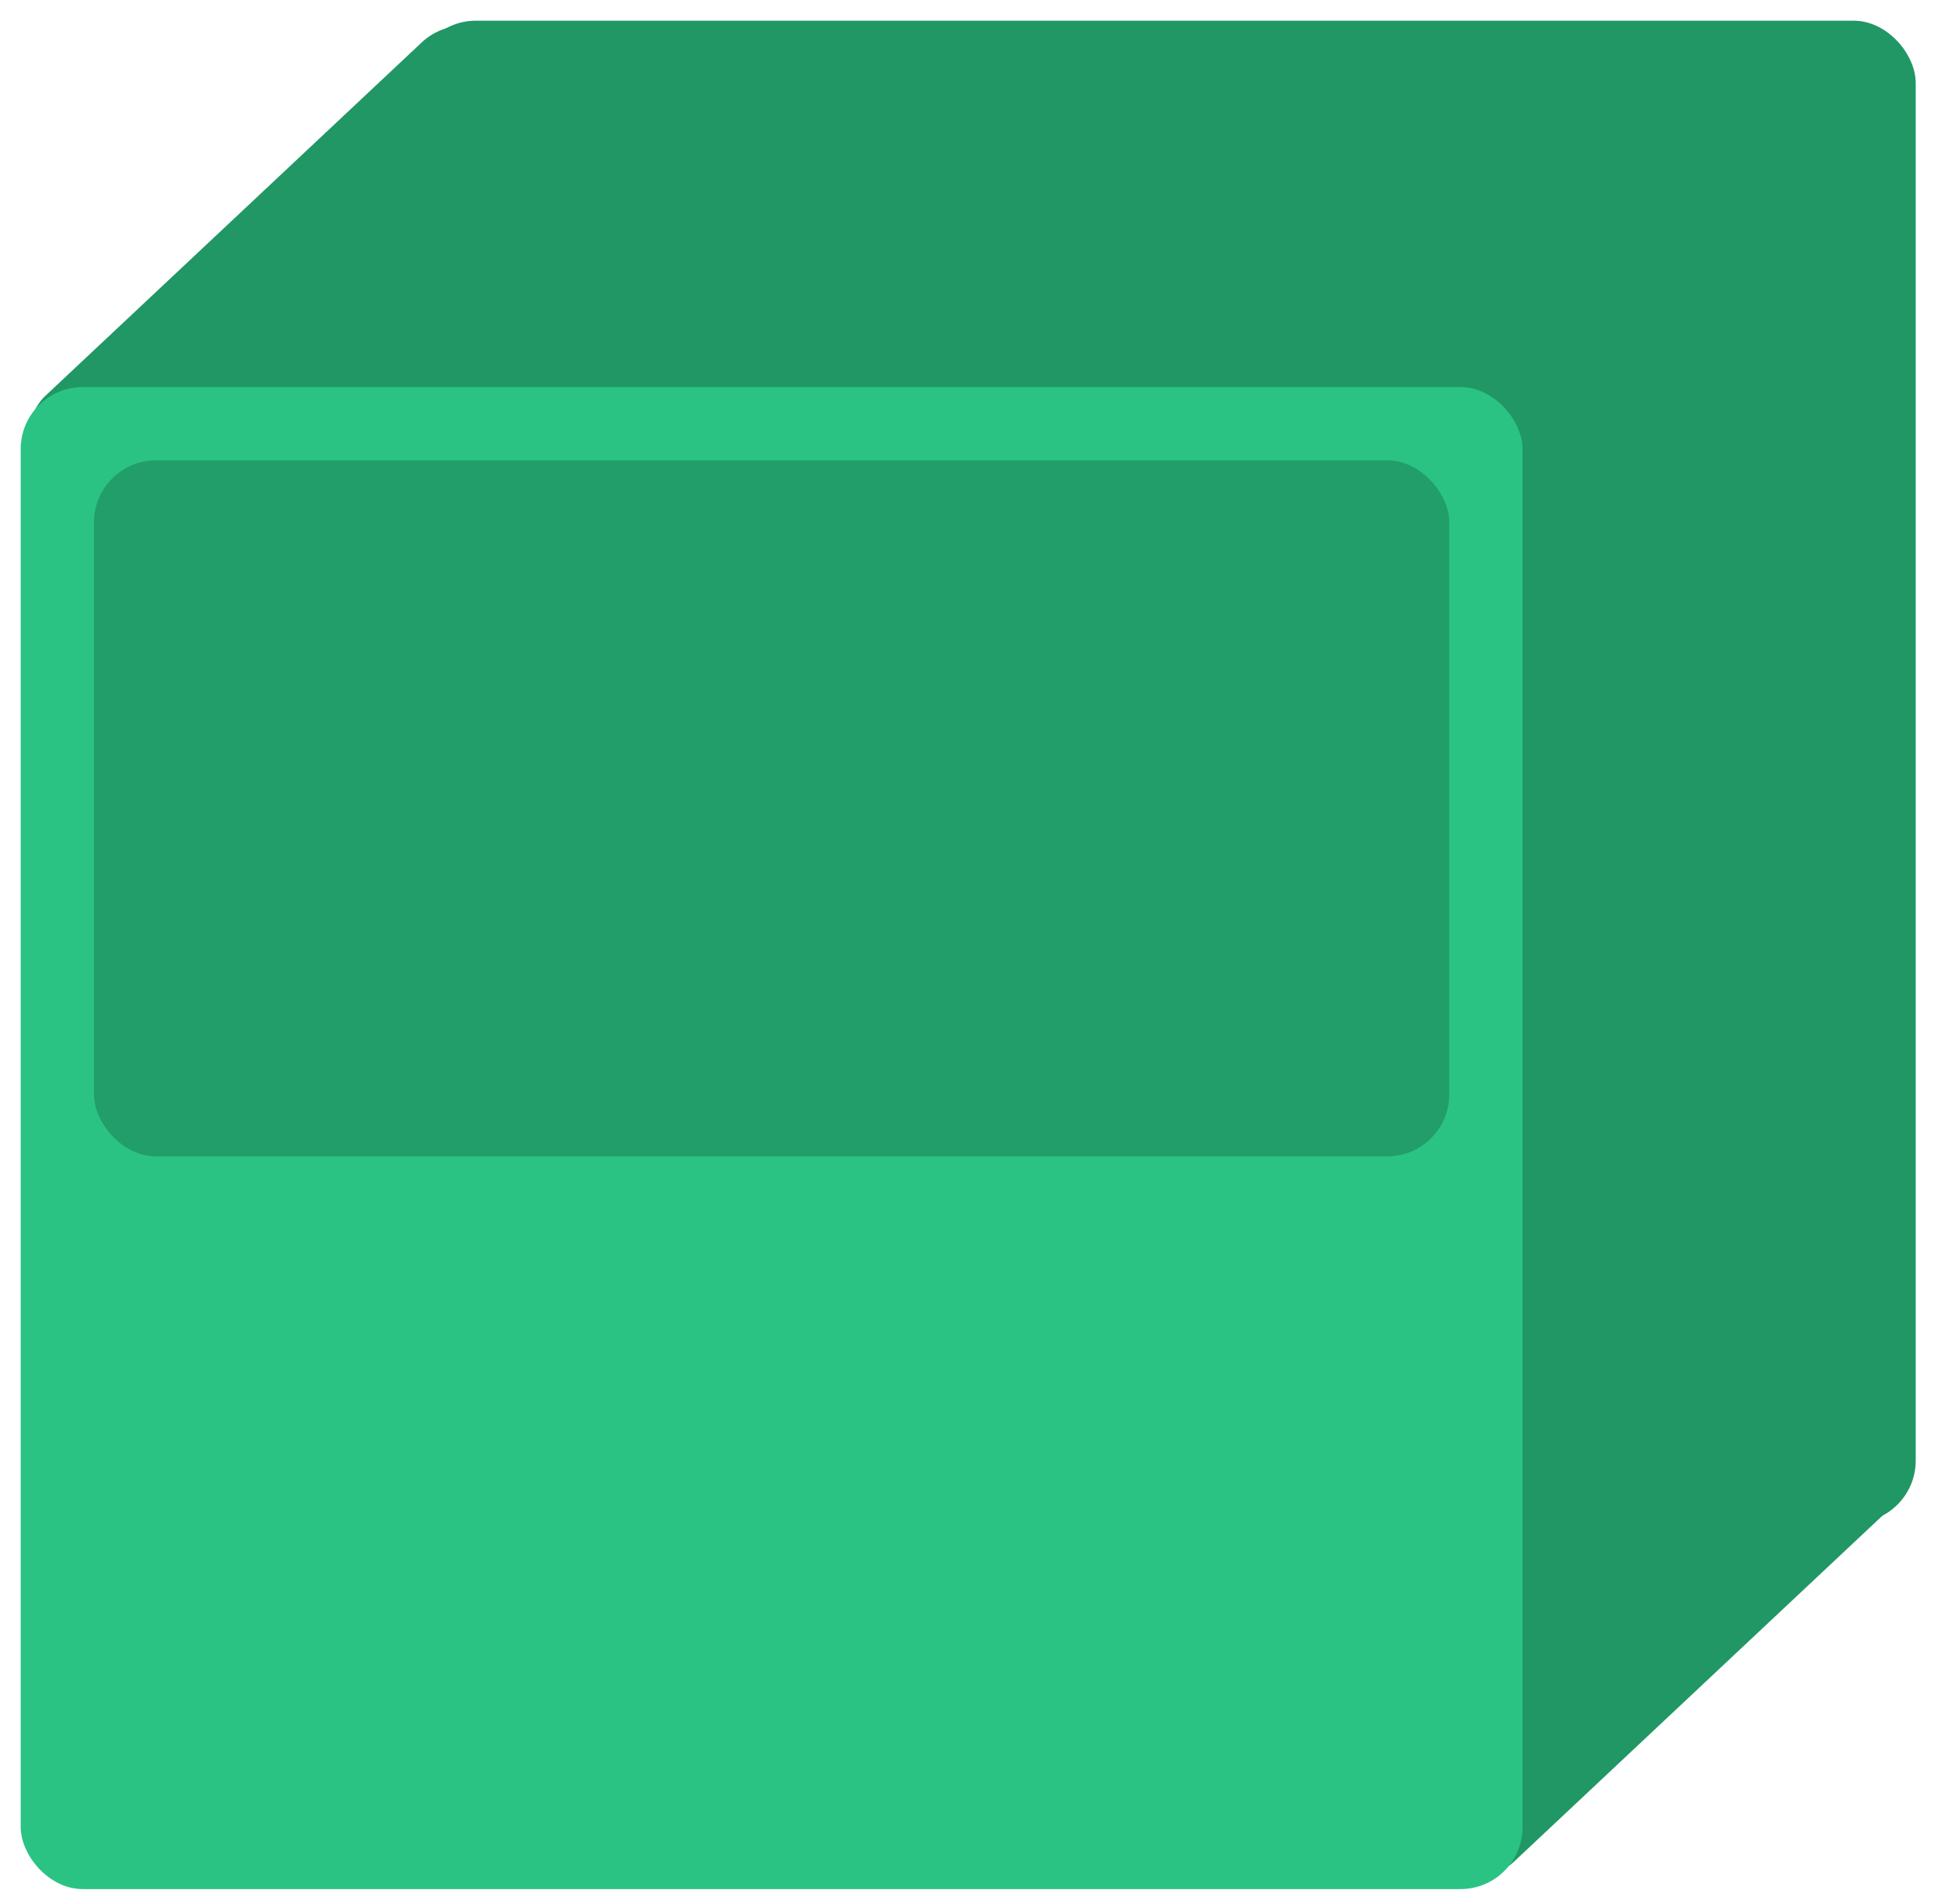 <svg width="94" height="92" viewBox="0 0 94 92" fill="none" xmlns="http://www.w3.org/2000/svg">
<rect x="20" y="1" width="72.584" height="72.584" rx="3" fill="#209765"/>
<rect x="22.564" width="17.703" height="30.951" rx="3" transform="rotate(46.803 22.564 0)" fill="#209765"/>
<rect x="81.381" y="57.56" width="18.001" height="31.142" rx="3" transform="rotate(46.803 81.381 57.56)" fill="#209765"/>
<rect x="1" y="18.703" width="72.584" height="72.584" rx="3" fill="#2AC383"/>
<rect x="4.541" y="22.244" width="65.502" height="33.636" rx="3" fill="black" fill-opacity="0.19"/>
</svg>
